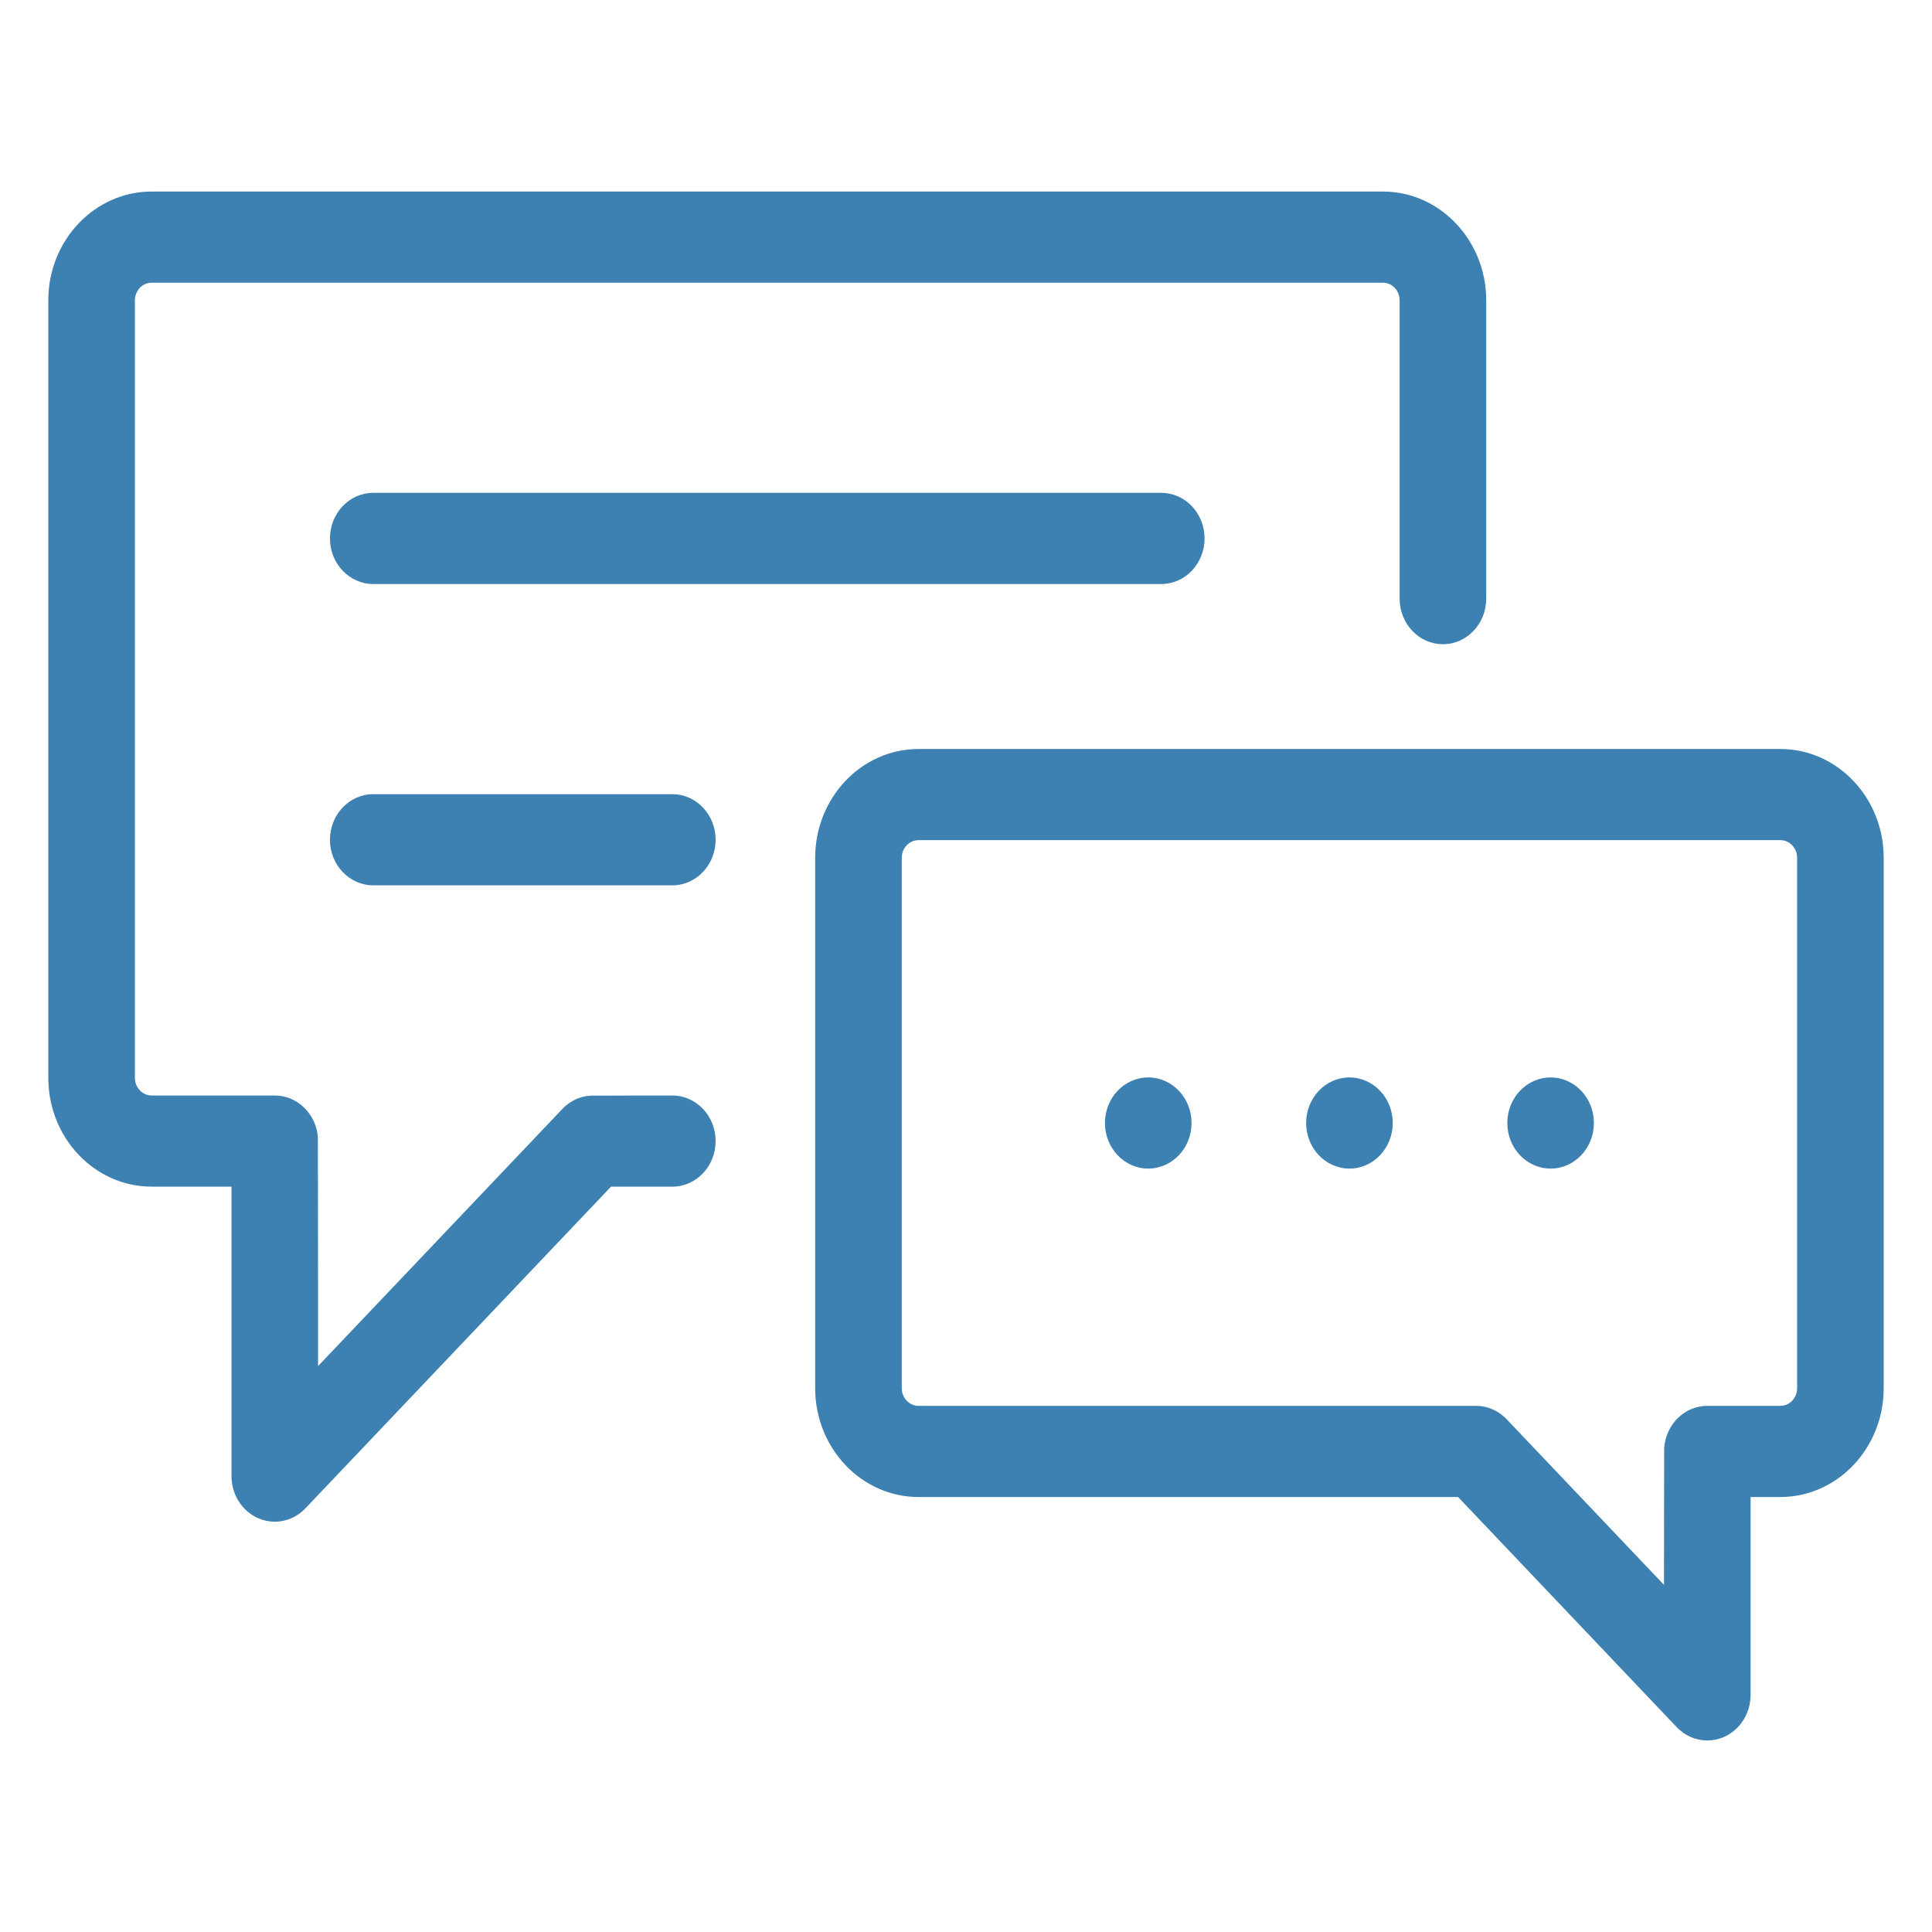 <?xml version="1.0" encoding="UTF-8" standalone="no"?>
<!-- Generator: Adobe Illustrator 19.0.0, SVG Export Plug-In . SVG Version: 6.00 Build 0)  -->

<svg
   xmlns:dc="http://purl.org/dc/elements/1.1/"
   xmlns:cc="http://creativecommons.org/ns#"
   xmlns:rdf="http://www.w3.org/1999/02/22-rdf-syntax-ns#"
   xmlns:svg="http://www.w3.org/2000/svg"
   xmlns="http://www.w3.org/2000/svg"
   xmlns:sodipodi="http://sodipodi.sourceforge.net/DTD/sodipodi-0.dtd"
   xmlns:inkscape="http://www.inkscape.org/namespaces/inkscape"
   version="1.1"
   id="Layer_1"
   x="0px"
   y="0px"
   viewBox="0 0 511.999 511.999"
   style="enable-background:new 0 0 511.999 511.999;"
   xml:space="preserve"
   sodipodi:docname="chat.svg"
   inkscape:version="0.92.1 r15371"
   inkscape:export-filename="D:\tmp\parrot\images\chat.png"
   inkscape:export-xdpi="96"
   inkscape:export-ydpi="96"><defs
     id="defs77" /><sodipodi:namedview
     pagecolor="#ffffff"
     bordercolor="#666666"
     borderopacity="1"
     objecttolerance="10"
     gridtolerance="10"
     guidetolerance="10"
     inkscape:pageopacity="0"
     inkscape:pageshadow="2"
     inkscape:window-width="1600"
     inkscape:window-height="838"
     id="namedview75"
     showgrid="false"
     inkscape:zoom="0.46093841"
     inkscape:cx="-113.89808"
     inkscape:cy="255.9995"
     inkscape:window-x="-8"
     inkscape:window-y="-8"
     inkscape:window-maximized="1"
     inkscape:current-layer="Layer_1" /><g
     id="g4593"
     transform="matrix(0.95,0,0,1,12.8,0)"
     style="fill:#3c81b2;fill-opacity:1"><g
       id="g6"
       style="fill:#3c81b2;fill-opacity:1"><g
         id="g4"
         style="fill:#3c81b2;fill-opacity:1"><path
           inkscape:connector-curvature="0"
           id="path2"
           d="M 372.29,50.758 H 28.831 C 12.933,50.758 0,63.691 0,79.588 v 206.056 c 0,15.897 12.933,28.831 28.831,28.831 h 22.271 v 76.71 c 0,4.884 2.942,9.289 7.456,11.159 1.494,0.62 3.064,0.92 4.62,0.92 3.144,0 6.232,-1.228 8.543,-3.538 l 85.251,-85.25 h 17.104 c 6.671,0 12.078,-5.407 12.078,-12.078 0,-6.672 -5.409,-12.079 -12.078,-12.079 0,0 -22.69,0.016 -22.927,0.04 -2.812,0.191 -5.572,1.349 -7.722,3.498 l -68.169,68.169 c 0,0 -0.021,-60.392 -0.06,-60.705 -0.545,-6.166 -5.717,-11.002 -12.024,-11.002 H 28.831 c -2.578,0 -4.674,-2.097 -4.674,-4.674 V 79.588 c 0,-2.578 2.097,-4.674 4.674,-4.674 H 372.29 c 2.578,0 4.674,2.097 4.674,4.674 v 79.055 c 0,6.671 5.409,12.078 12.078,12.078 6.669,0 12.078,-5.407 12.078,-12.078 V 79.588 c 0,-15.897 -12.933,-28.83 -28.83,-28.83 z"
           style="fill:#3c81b2;fill-opacity:1" /></g></g><g
       id="g12"
       style="fill:#3c81b2;fill-opacity:1"><g
         id="g10"
         style="fill:#3c81b2;fill-opacity:1"><path
           inkscape:connector-curvature="0"
           id="path8"
           d="M 483.169,198.492 H 242.754 c -15.897,0 -28.831,12.933 -28.831,28.831 v 140.57 c 0,15.897 12.933,28.831 28.831,28.831 h 150.514 l 60.98,60.98 c 2.311,2.311 5.4,3.538 8.543,3.538 1.556,0 3.126,-0.301 4.62,-0.92 4.512,-1.87 7.456,-6.273 7.456,-11.159 v -52.44 h 8.301 c 15.897,0 28.831,-12.933 28.831,-28.831 v -140.57 c 10e-4,-15.897 -12.932,-28.83 -28.83,-28.83 z m 4.675,169.401 c 0,2.577 -2.097,4.674 -4.674,4.674 h -20.376 c -6.356,0 -11.554,4.912 -12.031,11.147 -0.031,0.264 -0.051,36.29 -0.051,36.29 l -43.854,-43.855 c -0.046,-0.046 -0.094,-0.089 -0.14,-0.135 -0.172,-0.168 -0.335,-0.314 -0.489,-0.445 -2.126,-1.864 -4.903,-3.003 -7.951,-3.003 H 242.754 c -2.578,0 -4.674,-2.097 -4.674,-4.674 v -140.57 c 0,-2.578 2.097,-4.674 4.674,-4.674 H 483.17 c 2.577,0 4.674,2.097 4.674,4.674 z"
           style="fill:#3c81b2;fill-opacity:1" /></g></g><g
       id="g18"
       style="fill:#3c81b2;fill-opacity:1"><g
         id="g16"
         style="fill:#3c81b2;fill-opacity:1"><path
           inkscape:connector-curvature="0"
           id="path14"
           d="m 362.964,285.53 c -6.667,0 -12.078,5.411 -12.078,12.078 0,6.667 5.411,12.078 12.078,12.078 6.668,0 12.078,-5.411 12.078,-12.078 0,-6.667 -5.411,-12.078 -12.078,-12.078 z"
           style="fill:#3c81b2;fill-opacity:1" /></g></g><g
       id="g24"
       style="fill:#3c81b2;fill-opacity:1"><g
         id="g22"
         style="fill:#3c81b2;fill-opacity:1"><path
           inkscape:connector-curvature="0"
           id="path20"
           d="m 310.472,130.611 c 0,0 -219.822,0 -219.822,0 -6.67,0 -12.078,5.407 -12.078,12.078 0,6.671 5.409,12.078 12.078,12.078 h 219.822 c 6.67,0 12.078,-5.407 12.078,-12.078 0,-6.671 -5.408,-12.078 -12.078,-12.078 z"
           style="fill:#3c81b2;fill-opacity:1" /></g></g><g
       id="g30"
       style="fill:#3c81b2;fill-opacity:1"><g
         id="g28"
         style="fill:#3c81b2;fill-opacity:1"><path
           inkscape:connector-curvature="0"
           id="path26"
           d="M 174.075,210.465 H 90.65 c -6.67,0 -12.078,5.407 -12.078,12.078 0,6.671 5.409,12.078 12.078,12.078 h 83.425 c 6.671,0 12.078,-5.407 12.078,-12.078 0,-6.671 -5.408,-12.078 -12.078,-12.078 z"
           style="fill:#3c81b2;fill-opacity:1" /></g></g><g
       id="g36"
       style="fill:#3c81b2;fill-opacity:1"><g
         id="g34"
         style="fill:#3c81b2;fill-opacity:1"><path
           inkscape:connector-curvature="0"
           id="path32"
           d="m 306.837,285.53 c -6.666,0 -12.078,5.411 -12.078,12.078 0,6.667 5.412,12.078 12.078,12.078 6.668,0 12.078,-5.411 12.078,-12.078 0,-6.667 -5.41,-12.078 -12.078,-12.078 z"
           style="fill:#3c81b2;fill-opacity:1" /></g></g><g
       id="g42"
       style="fill:#3c81b2;fill-opacity:1"><g
         id="g40"
         style="fill:#3c81b2;fill-opacity:1"><path
           inkscape:connector-curvature="0"
           id="path38"
           d="m 419.079,285.53 c -6.667,0 -12.078,5.411 -12.078,12.078 0,6.667 5.411,12.078 12.078,12.078 6.668,0 12.078,-5.411 12.078,-12.078 0,-6.667 -5.411,-12.078 -12.078,-12.078 z"
           style="fill:#3c81b2;fill-opacity:1" /></g></g><g
       id="g44"
       style="fill:#3c81b2;fill-opacity:1" /><g
       id="g46"
       style="fill:#3c81b2;fill-opacity:1" /><g
       id="g48"
       style="fill:#3c81b2;fill-opacity:1" /><g
       id="g50"
       style="fill:#3c81b2;fill-opacity:1" /><g
       id="g52"
       style="fill:#3c81b2;fill-opacity:1" /><g
       id="g54"
       style="fill:#3c81b2;fill-opacity:1" /><g
       id="g56"
       style="fill:#3c81b2;fill-opacity:1" /><g
       id="g58"
       style="fill:#3c81b2;fill-opacity:1" /><g
       id="g60"
       style="fill:#3c81b2;fill-opacity:1" /><g
       id="g62"
       style="fill:#3c81b2;fill-opacity:1" /><g
       id="g64"
       style="fill:#3c81b2;fill-opacity:1" /><g
       id="g66"
       style="fill:#3c81b2;fill-opacity:1" /><g
       id="g68"
       style="fill:#3c81b2;fill-opacity:1" /><g
       id="g70"
       style="fill:#3c81b2;fill-opacity:1" /><g
       id="g72"
       style="fill:#3c81b2;fill-opacity:1" /></g></svg>